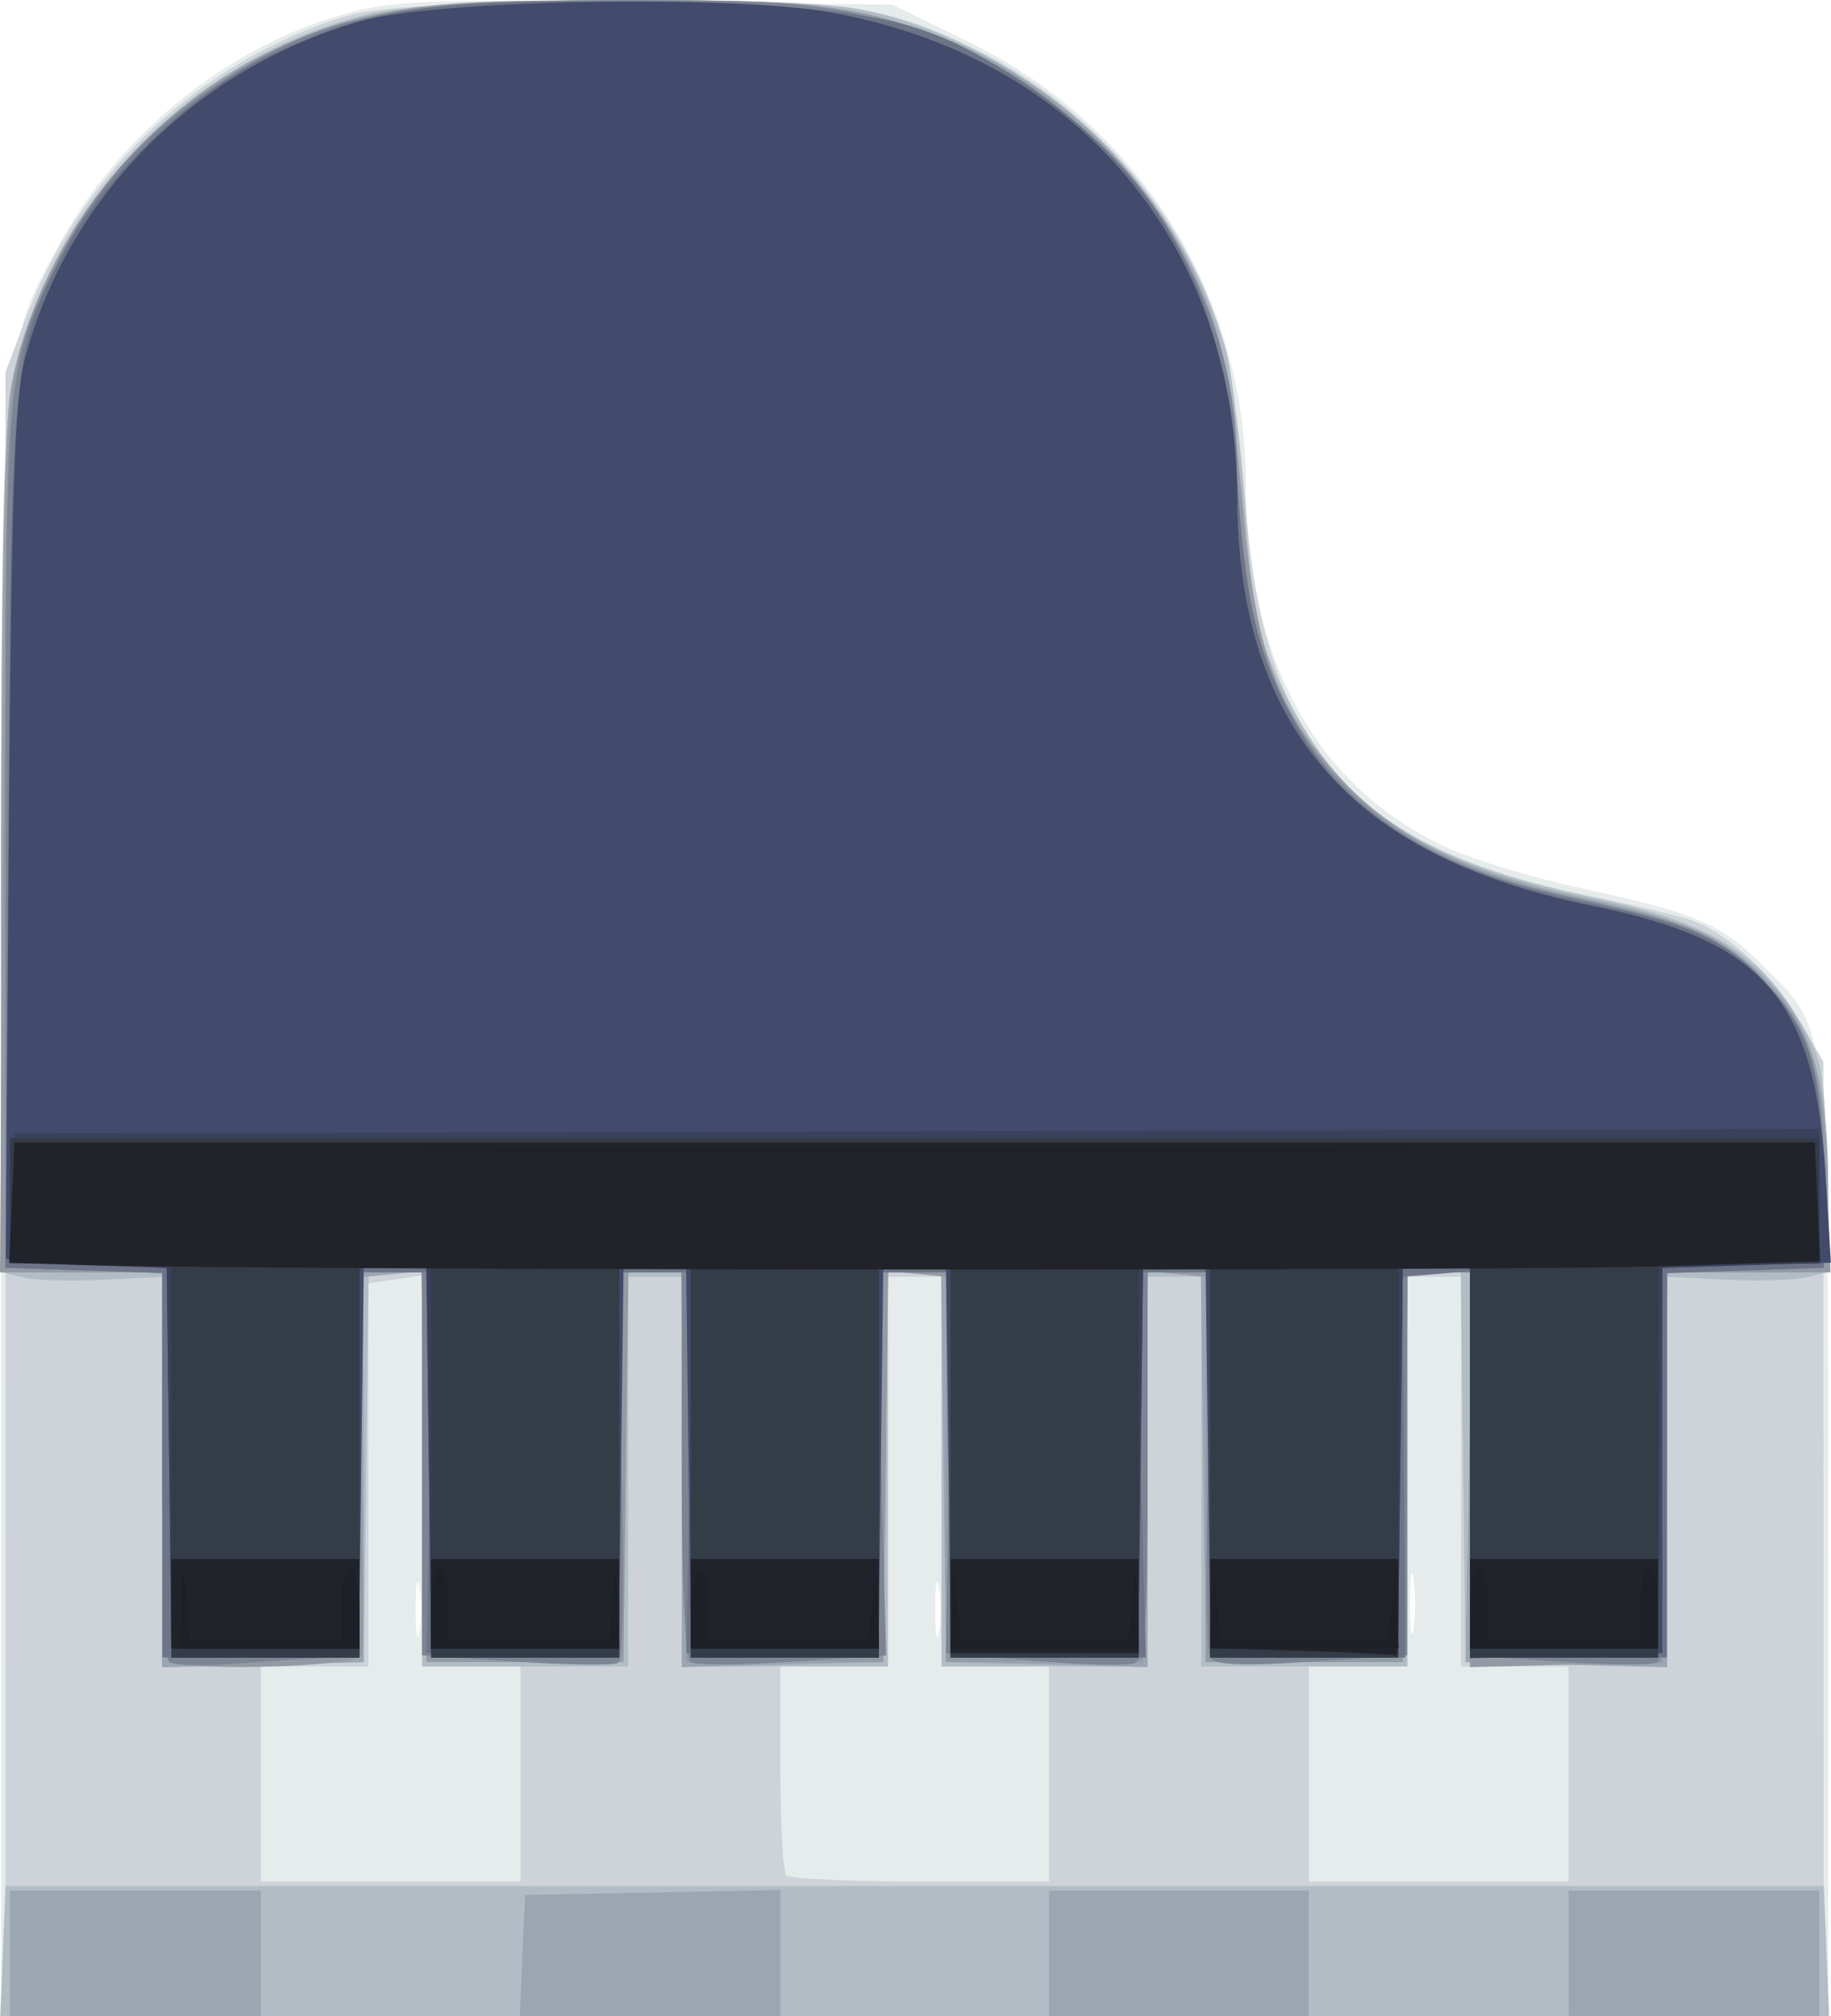 <?xml version="1.0" encoding="UTF-8" standalone="no"?>
<!-- Created with Inkscape (http://www.inkscape.org/) -->

<svg
   xmlns:dc="http://purl.org/dc/elements/1.1/"
   xmlns:cc="http://creativecommons.org/ns#"
   xmlns:rdf="http://www.w3.org/1999/02/22-rdf-syntax-ns#"
   xmlns:svg="http://www.w3.org/2000/svg"
   xmlns="http://www.w3.org/2000/svg"
   xmlns:sodipodi="http://sodipodi.sourceforge.net/DTD/sodipodi-0.dtd"
   xmlns:inkscape="http://www.inkscape.org/namespaces/inkscape"
   width="34.615mm"
   height="38.103mm"
   viewBox="0 0 34.615 38.103"
   version="1.1"
   id="svg8"
   inkscape:version="0.92.2 (5c3e80d, 2017-08-06)"
   sodipodi:docname="piano.svg">
  <defs
     id="defs2" />
  <sodipodi:namedview
     id="base"
     pagecolor="#ffffff"
     bordercolor="#666666"
     borderopacity="1.0"
     inkscape:pageopacity="0.0"
     inkscape:pageshadow="2"
     inkscape:zoom="3.959798"
     inkscape:cx="16.786362"
     inkscape:cy="92.40974"
     inkscape:document-units="mm"
     inkscape:current-layer="layer1"
     showgrid="false"
     showguides="false"
     inkscape:window-width="1920"
     inkscape:window-height="986"
     inkscape:window-x="-11"
     inkscape:window-y="-11"
     inkscape:window-maximized="1" />
  <g
     inkscape:label="Layer 1"
     inkscape:groupmode="layer"
     id="layer1"
     transform="translate(1.913,-265.353)">
    <g
       id="g4009"
       transform="translate(-22.384,-1.737)">
      <path
         style="fill:#e6ebec;stroke-width:0.169"
         d="m 20.491,289.988 c 0,-16.741 -0.034,-16.159 1.055,-18.202 1.092,-2.048 3.082,-3.711 5.231,-4.37 1.033,-0.317 1.492,-0.34 5.842,-0.291 l 4.721,0.052 1.461,0.715 c 3.217,1.573 5.217,4.775 5.225,8.364 0.007,3.315 1.348,5.732 3.804,6.857 0.501,0.23 1.66,0.579 2.575,0.775 2.103,0.453 2.609,0.668 3.375,1.433 1.29,1.29 1.248,0.93 1.253,10.939 l 0.004,8.932 h -17.272 -17.272 z m 7.911,7.121 c -0.039,-0.257 -0.072,-0.087 -0.073,0.379 -0.001,0.466 0.031,0.676 0.071,0.468 0.04,-0.208 0.041,-0.589 0.002,-0.847 z m 9.821,0 c -0.039,-0.257 -0.072,-0.087 -0.073,0.379 -0.001,0.466 0.031,0.676 0.071,0.468 0.04,-0.208 0.041,-0.589 0.002,-0.847 z m 8.974,-0.172 c -0.039,-0.256 -0.071,-0.047 -0.071,0.466 0,0.512 0.032,0.722 0.071,0.466 0.039,-0.256 0.039,-0.675 0,-0.931 z"
         id="path4033"
         inkscape:connector-curvature="0" />
      <path
         style="fill:#cdd3d8;stroke-width:0.169"
         d="m 20.575,289.656 v -15.536 l 0.386,-1.016 c 0.98,-2.581 2.995,-4.589 5.566,-5.548 0.899,-0.335 1.377,-0.375 5.177,-0.429 4.668,-0.067 5.397,0.022 7.179,0.88 2.174,1.046 3.949,3.081 4.641,5.321 0.196,0.633 0.402,1.996 0.49,3.23 0.328,4.626 1.978,6.531 6.456,7.453 0.88,0.181 1.795,0.404 2.033,0.495 0.682,0.26 1.481,1.012 1.98,1.864 l 0.459,0.783 0.003,9.02 0.003,9.02 -17.187,-9e-5 -17.187,-8e-5 V 289.656 Z m 9.737,10.964 v -2.032 h -0.931 -0.931 v -3.696 -3.696 l -0.508,0.075 -0.508,0.075 v 3.621 3.621 h -1.016 -1.016 v 2.032 2.032 h 2.455 2.455 z m 9.991,0 v -2.032 h -1.016 -1.016 v -3.683 -3.683 h -0.508 -0.508 v 3.683 3.683 h -1.016 -1.016 v 1.919 c 0,1.056 0.051,1.97 0.113,2.032 0.062,0.062 1.205,0.113 2.54,0.113 h 2.427 z m 9.821,0 v -2.032 h -1.016 -1.016 v -3.683 -3.683 h -0.508 -0.508 v 3.683 3.683 h -0.931 -0.931 v 2.032 2.032 h 2.455 2.455 z"
         id="path4031"
         inkscape:connector-curvature="0" />
      <path
         style="fill:#b1bcc5;stroke-width:0.169"
         d="m 20.526,303.965 0.05,-1.228 h 17.187 17.187 l 0.05,1.228 0.05,1.228 H 37.763 20.476 Z m 3.013,-9.054 3.55e-4,-3.689 -1.114,0.057 c -0.613,0.032 -1.299,0.011 -1.524,-0.046 l -0.41,-0.103 0.003,-7.998 c 0.002,-6.453 0.051,-8.203 0.252,-9.058 0.77,-3.265 3.463,-5.959 6.728,-6.728 1.292,-0.305 7.931,-0.354 9.307,-0.069 3.187,0.66 6.052,3.368 6.884,6.507 0.098,0.37 0.254,1.698 0.346,2.95 0.155,2.099 0.215,2.373 0.774,3.503 1.063,2.15 2.556,3.138 5.759,3.81 2.192,0.46 3.123,0.998 3.894,2.25 0.482,0.782 0.517,0.955 0.573,2.829 l 0.06,1.995 -0.428,0.107 c -0.235,0.059 -0.929,0.082 -1.542,0.05 l -1.114,-0.057 3.56e-4,3.689 3.55e-4,3.689 -1.905,-0.048 -1.905,-0.048 -0.046,-3.683 -0.046,-3.683 H 47.581 47.076 v 3.725 3.725 h -1.947 -1.947 v -3.683 -3.683 h -0.508 -0.508 v 3.683 3.683 h -1.947 -1.947 v -3.725 -3.725 h -0.508 -0.508 v 3.725 3.725 h -1.947 -1.947 v -3.683 -3.683 h -0.508 -0.508 v 3.683 3.683 h -1.947 -1.947 v -3.725 -3.725 H 27.945 27.44 l -0.046,3.683 -0.046,3.683 -1.905,0.048 -1.905,0.048 3.55e-4,-3.689 z"
         id="path4029"
         inkscape:connector-curvature="0" />
      <path
         style="fill:#9ba6b2;stroke-width:0.169"
         d="m 20.66,304.008 v -1.185 h 2.371 2.371 v 1.185 1.185 h -2.371 -2.371 z m 9.687,0.042 0.05,-1.143 2.413,-0.047 2.413,-0.047 v 1.19 1.19 h -2.463 -2.463 z m 9.956,-0.042 v -1.185 h 2.455 2.455 v 1.185 1.185 h -2.455 -2.455 z m 9.821,0 v -1.185 h 2.371 2.371 v 1.185 1.185 h -2.371 -2.371 z m -26.585,-9.138 v -3.731 h -1.524 -1.524 v -7.843 c 0,-4.861 0.069,-8.225 0.182,-8.848 0.479,-2.642 2.456,-5.22 4.898,-6.385 1.738,-0.829 2.723,-0.97 6.777,-0.97 2.944,0 3.708,0.054 4.823,0.339 2.874,0.735 5.136,2.764 6.185,5.548 0.246,0.653 0.438,1.776 0.585,3.427 0.268,2.999 0.617,4.028 1.806,5.329 1.072,1.173 2.41,1.842 4.631,2.314 1.976,0.42 2.719,0.757 3.548,1.612 0.795,0.818 1.109,1.922 1.109,3.899 v 1.578 h -1.524 -1.524 v 3.731 3.731 l -1.905,-0.048 -1.905,-0.048 0.065,-3.683 0.065,-3.683 h -0.612 -0.612 l -0.046,3.683 -0.046,3.683 h -1.863 -1.863 l -0.046,-3.683 -0.046,-3.683 H 42.67 42.165 v 3.731 3.731 l -1.905,-0.048 -1.905,-0.048 -0.046,-3.683 -0.046,-3.683 H 37.763 37.261 l -0.046,3.683 -0.046,3.683 -1.905,0.048 -1.905,0.048 v -3.731 -3.731 h -0.505 -0.505 l -0.046,3.683 -0.046,3.683 h -1.863 -1.863 l -0.046,-3.693 -0.046,-3.693 -0.547,0.053 -0.547,0.053 v 3.641 3.641 l -1.905,0.048 -1.905,0.048 z"
         id="path4027"
         inkscape:connector-curvature="0" />
      <path
         style="fill:#949aa3;stroke-width:0.169"
         d="m 23.652,298.476 c -0.062,-0.062 -0.113,-1.738 -0.113,-3.725 v -3.612 h -1.534 -1.534 l 0.058,-8.34 c 0.056,-8.056 0.071,-8.377 0.43,-9.44 0.999,-2.962 3.364,-5.153 6.4,-5.929 1.105,-0.283 1.871,-0.336 4.801,-0.333 2.369,0.002 3.853,0.081 4.631,0.245 2.543,0.539 5.018,2.447 6.149,4.74 0.622,1.262 0.808,2.134 1.065,5.002 0.205,2.284 0.643,3.449 1.757,4.668 1.111,1.215 2.412,1.867 4.688,2.35 2.032,0.431 2.585,0.675 3.339,1.477 0.94,0.999 1.13,1.573 1.213,3.655 l 0.076,1.905 h -1.542 -1.542 l -0.046,3.683 -0.046,3.683 -1.82,0.048 -1.82,0.048 v -3.731 -3.731 h -0.589 -0.589 l -0.046,3.683 -0.046,3.683 h -1.863 -1.863 v -3.641 -3.641 l -0.547,-0.053 -0.547,-0.053 -0.046,3.693 -0.046,3.693 h -1.863 -1.863 v -3.641 -3.641 l -0.547,-0.053 -0.547,-0.053 -0.046,3.693 -0.046,3.693 h -1.863 -1.863 l -0.046,-3.683 -0.046,-3.683 h -0.501 -0.501 l -0.046,3.683 -0.046,3.683 H 30.397 28.534 l -0.046,-3.683 -0.046,-3.683 H 27.829 27.216 l 0.083,3.514 c 0.045,1.933 0.05,3.609 0.01,3.725 -0.078,0.227 -3.438,0.317 -3.657,0.099 z"
         id="path4025"
         inkscape:connector-curvature="0" />
      <path
         style="fill:#7d8494;stroke-width:0.169"
         d="m 23.666,298.495 c -0.07,-0.072 -0.127,-1.754 -0.127,-3.738 v -3.606 l -1.482,-0.049 -1.482,-0.049 v -8.128 c 0,-8.787 0.012,-8.927 0.937,-10.79 0.676,-1.362 1.56,-2.397 2.779,-3.25 2.153,-1.509 3.428,-1.792 8.057,-1.792 2.76,0 3.552,0.057 4.636,0.335 1.865,0.477 3.145,1.219 4.4,2.549 1.644,1.743 2.467,3.713 2.474,5.922 0.014,4.568 1.934,7.167 5.958,8.065 2.527,0.564 2.951,0.725 3.739,1.418 1.084,0.954 1.394,1.84 1.395,3.98 l 3.39e-4,1.693 -1.482,0.049 -1.482,0.049 v 3.624 c 0,2.305 -0.064,3.663 -0.175,3.732 -0.096,0.059 -0.934,0.054 -1.863,-0.012 l -1.688,-0.12 v -3.619 -3.619 h -0.593 -0.593 v 3.618 3.618 l -1.802,0.121 c -1.299,0.087 -1.836,0.066 -1.924,-0.076 -0.067,-0.108 -0.083,-1.79 -0.036,-3.738 l 0.085,-3.542 H 42.782 42.165 v 3.646 c 0,3.038 -0.041,3.662 -0.247,3.741 -0.136,0.052 -0.993,0.031 -1.905,-0.048 l -1.658,-0.142 0.064,-3.598 0.064,-3.598 h -0.725 -0.725 l 0.095,3.619 0.095,3.619 -1.761,0.118 c -0.968,0.065 -1.838,0.07 -1.932,0.012 -0.107,-0.066 -0.171,-1.471 -0.171,-3.737 v -3.631 H 32.742 32.123 l 0.096,3.64 c 0.057,2.158 0.032,3.679 -0.061,3.737 -0.086,0.053 -0.956,0.043 -1.933,-0.022 l -1.776,-0.119 v -3.618 -3.618 h -0.593 -0.593 v 3.641 3.641 h -0.482 c -0.265,0 -1.046,0.047 -1.736,0.104 -0.689,0.057 -1.31,0.044 -1.38,-0.028 z"
         id="path4023"
         inkscape:connector-curvature="0" />
      <path
         style="fill:#6d7487;stroke-width:0.169"
         d="m 23.539,294.785 v -3.634 l -1.482,-0.049 -1.482,-0.049 0.052,-8.213 c 0.057,-8.975 0.073,-9.138 1.083,-11.041 0.73,-1.375 2.324,-2.906 3.768,-3.616 1.943,-0.956 3.173,-1.131 7.373,-1.046 4.149,0.084 5.08,0.281 6.87,1.456 2.709,1.777 3.89,3.955 4.145,7.644 0.167,2.413 0.425,3.421 1.214,4.735 0.997,1.661 2.661,2.624 5.551,3.212 1.778,0.362 2.554,0.721 3.237,1.5 0.837,0.953 1.03,1.61 1.057,3.588 l 0.024,1.781 -1.482,0.049 -1.482,0.049 v 3.634 3.634 h -1.863 -1.863 v -3.651 -3.651 l -0.635,0.053 -0.635,0.052 0.024,3.598 0.024,3.598 h -1.845 -1.845 v -3.641 -3.641 h -0.703 -0.703 l 0.096,3.641 0.096,3.641 h -1.848 -1.848 v -3.641 -3.641 H 37.763 37.085 v 3.646 3.646 l -1.82,-0.048 -1.82,-0.048 0.065,-3.598 0.065,-3.598 h -0.7 -0.7 v 3.646 3.646 l -1.82,-0.048 -1.82,-0.048 0.065,-3.598 0.065,-3.598 H 27.964 27.264 v 3.641 3.641 H 25.401 23.539 Z"
         id="path4021"
         inkscape:connector-curvature="0" />
      <path
         style="fill:#424b6c;stroke-width:0.169"
         d="m 23.669,294.737 -0.046,-3.683 -1.521,-0.085 -1.521,-0.085 0.057,-8.031 c 0.044,-6.264 0.11,-8.235 0.298,-8.959 0.8,-3.072 3.21,-5.502 6.35,-6.405 1.388,-0.399 6.911,-0.506 8.839,-0.172 4.714,0.818 7.722,4.381 7.736,9.163 0.012,4.342 2.155,6.813 6.703,7.728 3.246,0.653 4.217,1.768 4.418,5.075 l 0.102,1.673 -1.592,0.049 -1.592,0.049 v 3.641 3.641 l -1.82,0.048 -1.82,0.048 v -3.741 -3.741 l -0.635,0.052 -0.635,0.053 -0.046,3.683 -0.046,3.683 h -1.771 -1.771 l -0.046,-3.683 -0.046,-3.683 H 42.673 42.081 l -0.046,3.683 -0.046,3.683 h -1.771 -1.771 l -0.046,-3.683 -0.046,-3.683 h -0.593 -0.593 l -0.046,3.683 -0.046,3.683 h -1.771 -1.771 l -0.046,-3.683 -0.046,-3.683 H 32.852 32.259 l -0.046,3.683 -0.046,3.683 H 30.397 28.625 l -0.046,-3.683 -0.046,-3.683 h -0.593 -0.593 l -0.046,3.683 -0.046,3.683 h -1.771 -1.771 z"
         id="path4019"
         inkscape:connector-curvature="0" />
      <path
         style="fill:#3a415c;stroke-width:0.169"
         d="m 23.669,294.737 -0.046,-3.683 -1.489,-0.049 -1.489,-0.049 0.05,-1.221 0.05,-1.221 17.06,-0.043 17.06,-0.043 v 1.264 1.264 l -1.482,0.049 -1.482,0.049 -0.046,3.683 -0.046,3.683 H 50.036 48.261 v -3.736 -3.736 l -0.635,0.052 -0.635,0.053 -0.046,3.683 -0.046,3.683 h -1.775 -1.775 v -3.736 -3.736 l -0.635,0.052 -0.635,0.053 -0.046,3.683 -0.046,3.683 H 40.215 38.44 v -3.725 -3.725 h -0.677 -0.677 v 3.725 3.725 h -1.778 -1.778 v -3.725 -3.725 H 32.852 32.175 v 3.725 3.725 H 30.4 28.625 l -0.046,-3.683 -0.046,-3.683 -0.635,-0.053 -0.635,-0.052 v 3.736 3.736 h -1.775 -1.775 z"
         id="path4017"
         inkscape:connector-curvature="0" />
      <path
         style="fill:#343c48;stroke-width:0.169"
         d="m 23.708,294.694 v -3.725 h -1.524 -1.524 v -1.185 -1.185 h 17.103 17.103 v 1.185 1.185 h -1.524 -1.524 v 3.725 3.725 h -1.778 -1.778 v -3.725 -3.725 h -0.677 -0.677 v 3.725 3.725 h -1.778 -1.778 v -3.725 -3.725 h -0.677 -0.677 v 3.725 3.725 h -1.778 -1.778 v -3.725 -3.725 h -0.677 -0.677 v 3.725 3.725 h -1.778 -1.778 v -3.725 -3.725 h -0.677 -0.677 v 3.725 3.725 h -1.778 -1.778 v -3.725 -3.725 h -0.677 -0.677 v 3.725 3.725 h -1.778 -1.778 z"
         id="path4015"
         inkscape:connector-curvature="0" />
      <path
         style="fill:#21232b;stroke-width:0.169"
         d="m 38.44,297.446 v -0.889 h 1.778 1.778 v 0.889 0.889 h -1.778 -1.778 z m 6.646,0.847 -1.736,-0.055 v -0.841 -0.841 h 1.778 1.778 v 0.931 c 0,0.512 -0.019,0.915 -0.042,0.896 -0.023,-0.02 -0.823,-0.06 -1.778,-0.091 z m -21.378,-0.89 v -0.847 h 1.778 1.778 v 0.847 0.847 h -1.778 -1.778 z m 4.911,0 v -0.847 h 1.778 1.778 v 0.847 0.847 h -1.778 -1.778 z m 4.911,0 v -0.847 h 1.778 1.778 v 0.847 0.847 h -1.778 -1.778 z m 14.732,0 v -0.847 h 1.778 1.778 v 0.847 0.847 h -1.778 -1.778 z m -26.043,-6.399 -1.574,-0.049 0.05,-1.137 0.05,-1.137 h 17.018 17.018 l 0.05,1.123 0.05,1.123 -3.013,0.097 c -2.918,0.094 -26.464,0.077 -29.648,-0.022 z"
         id="path4013"
         inkscape:connector-curvature="0" />
      <path
         style="fill:#1e2027;stroke-width:0.169"
         d="m 23.907,297.446 0.03,-0.804 0.065,0.72 0.065,0.72 h 1.43 1.43 v -0.677 c 0,-0.373 0.076,-0.677 0.169,-0.677 0.093,0 0.169,0.343 0.169,0.762 v 0.762 H 25.571 23.877 Z m 4.712,0.042 c 0,-0.419 0.076,-0.762 0.169,-0.762 0.093,0 0.169,0.305 0.169,0.677 v 0.677 h 1.514 1.514 l 0.065,-0.72 0.065,-0.72 0.03,0.804 0.03,0.804 h -1.778 -1.778 z m 4.911,0.095 c 0,-0.367 0.076,-0.714 0.169,-0.772 0.102,-0.063 0.169,0.168 0.169,0.583 v 0.687 h 1.514 1.514 l 0.065,-0.72 0.065,-0.72 0.03,0.804 0.03,0.804 h -1.778 -1.778 z m 4.94,-0.137 0.03,-0.804 0.065,0.72 0.065,0.72 h 1.589 1.589 l 0.065,-0.72 0.065,-0.72 0.03,0.804 0.03,0.804 h -1.778 -1.778 z m 4.911,0 0.03,-0.804 0.065,0.72 0.065,0.72 h 1.589 1.589 l 0.065,-0.72 0.065,-0.72 0.03,0.804 0.03,0.804 h -1.778 -1.778 z m 4.881,0.042 c 0,-0.419 0.076,-0.762 0.169,-0.762 0.093,0 0.169,0.305 0.169,0.677 v 0.677 h 1.439 1.439 v -0.677 c 0,-0.373 0.076,-0.677 0.169,-0.677 0.093,0 0.169,0.343 0.169,0.762 v 0.762 h -1.778 -1.778 z m -19.008,-8.678 c 4.68,-0.025 12.338,-0.025 17.018,0 4.68,0.025 0.851,0.045 -8.509,0.045 -9.36,0 -13.189,-0.021 -8.509,-0.045 z"
         id="path4011"
         inkscape:connector-curvature="0" />
    </g>
  </g>
</svg>

